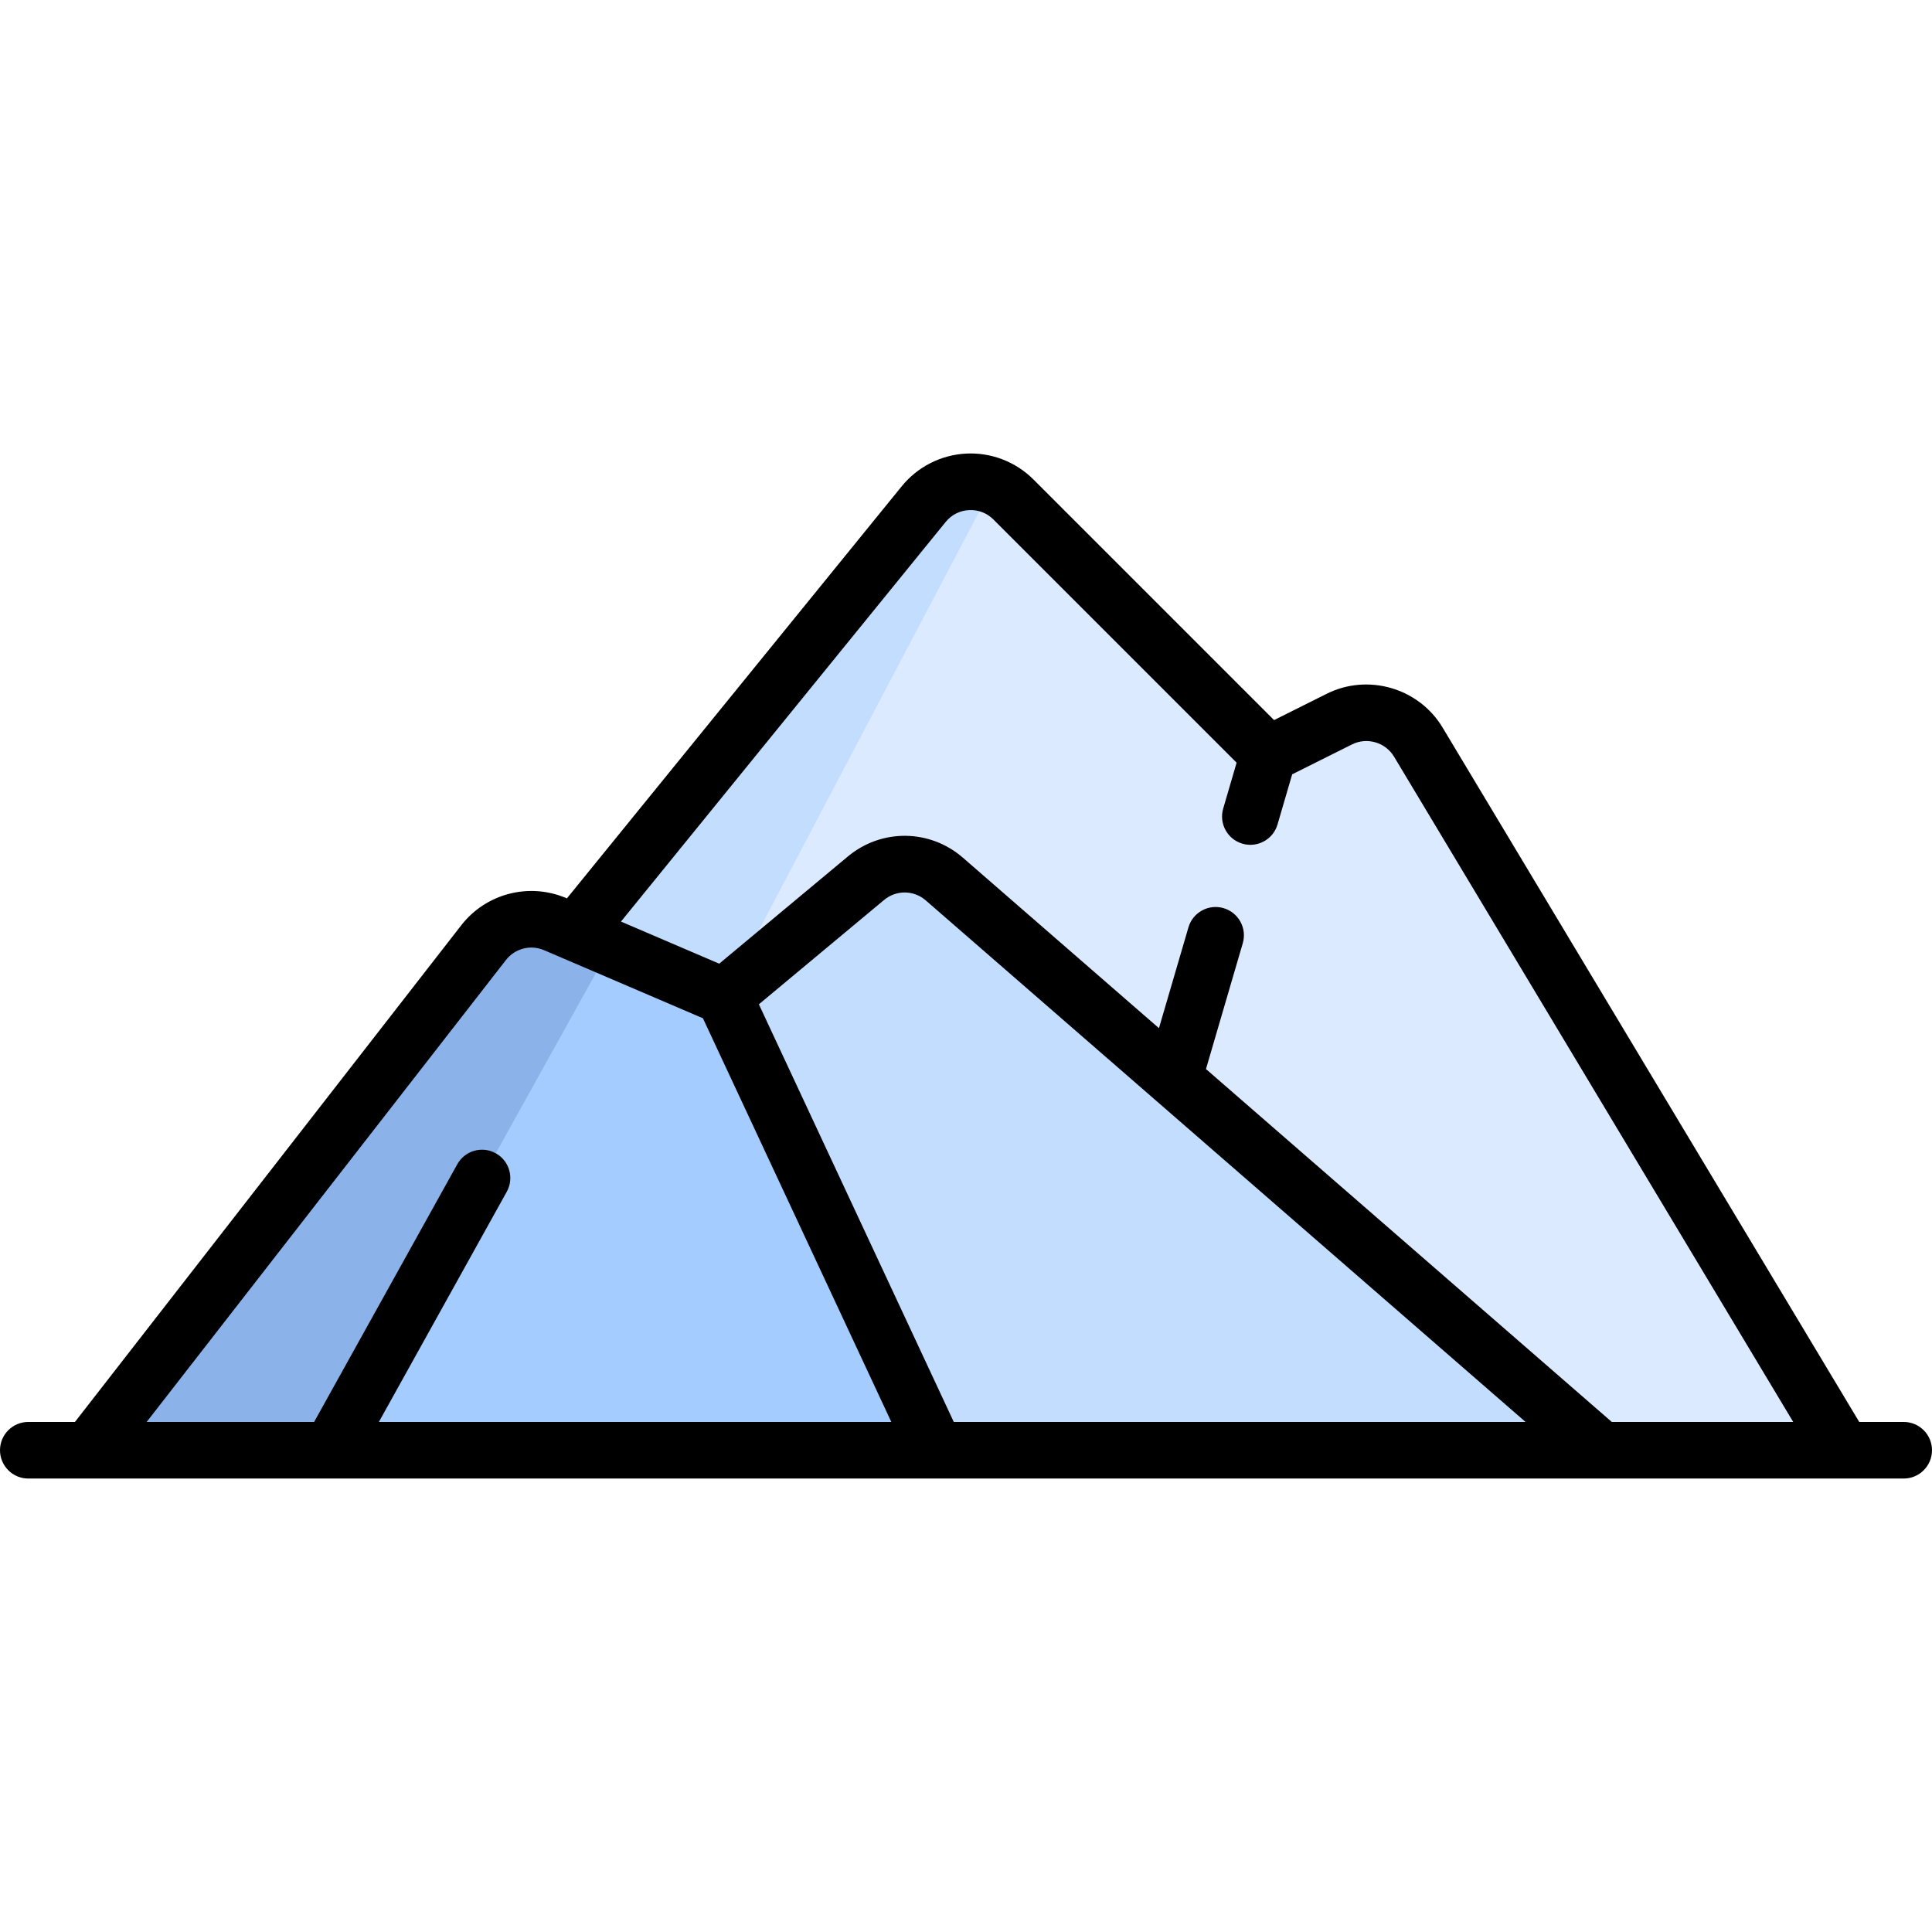 <svg xmlns="http://www.w3.org/2000/svg" xmlns:xlink="http://www.w3.org/1999/xlink" style="enable-background:new 0 0 512 512" id="Capa_1" width="512" height="512" x="0" y="0" version="1.1" viewBox="0 0 512 512" xml:space="preserve"><g><g><path style="fill:#dbeaff" d="M488.468,384.33L375.864,196.657c-4.31-7.184-13.424-9.838-20.917-6.091l-13.618,6.809 c-3.086,1.543-6.813,0.938-9.253-1.502l-63.506-63.506c-6.722-6.722-17.784-6.152-23.779,1.227L79.645,336.233v48.097H488.468z"/><path style="fill:#c3ddff" d="M191.871,264.088l71.207-135.294c-6.275-2.456-13.737-0.8-18.288,4.8L79.645,336.233v48.097 h112.226V264.088z"/><path style="fill:#c3ddff" d="M250.267,232.962c-5.936-5.162-14.741-5.254-20.784-0.218l-37.612,31.343l-44.739-19.174 c-6.7-2.872-14.495-0.861-18.97,4.893L23.532,384.33h400.806L250.267,232.962z"/><path style="fill:#a4ccff" d="M147.132,244.913c-6.7-2.872-14.495-0.861-18.97,4.893L23.532,384.33h224.452l-56.113-120.242 L147.132,244.913z"/><path style="fill:#8bb3ea" d="M147.132,244.913c-6.7-2.872-14.495-0.861-18.97,4.893L23.532,384.33h64.129l73.995-133.191 L147.132,244.913z"/></g><path d="M504.5,376.829h-11.786L382.295,192.798c-6.287-10.478-19.773-14.405-30.703-8.94l-13.951,6.975l-63.769-63.769 c-4.704-4.703-11.221-7.209-17.853-6.861c-6.642,0.343-12.857,3.5-17.051,8.662L150.23,238.082l-0.144-0.062 c-9.83-4.213-21.28-1.259-27.845,7.183L19.864,376.829H7.5c-4.142,0-7.5,3.358-7.5,7.5s3.358,7.5,7.5,7.5h497 c4.142,0,7.5-3.358,7.5-7.5S508.642,376.829,504.5,376.829z M250.611,138.323c1.543-1.899,3.738-3.014,6.182-3.14 c2.437-0.127,4.743,0.757,6.473,2.487l64.449,64.449l-3.556,12.159c-1.163,3.976,1.117,8.141,5.093,9.304 c0.703,0.206,1.412,0.304,2.109,0.304c3.246,0,6.238-2.124,7.195-5.396l3.885-13.285l15.86-7.93 c3.962-1.98,8.853-0.557,11.132,3.242l105.788,176.313h-48.078l-107.548-93.52l9.752-33.341c1.163-3.976-1.117-8.141-5.093-9.304 c-3.976-1.162-8.141,1.117-9.304,5.093l-7.815,26.718l-51.949-45.173c-8.76-7.618-21.59-7.751-30.506-0.32l-34.081,28.4 l-26.035-11.158L250.611,138.323z M252.76,376.829l-51.65-110.679l33.174-27.645c3.233-2.695,7.885-2.646,11.061,0.116 l158.939,138.208H252.76z M134.081,254.411c2.381-3.061,6.534-4.132,10.096-2.604l42.108,18.046l49.922,106.976h-135.8 l33.89-61.003c2.012-3.621,0.707-8.187-2.914-10.198s-8.187-0.707-10.198,2.914l-37.938,68.287H38.867L134.081,254.411z"/></g></svg>